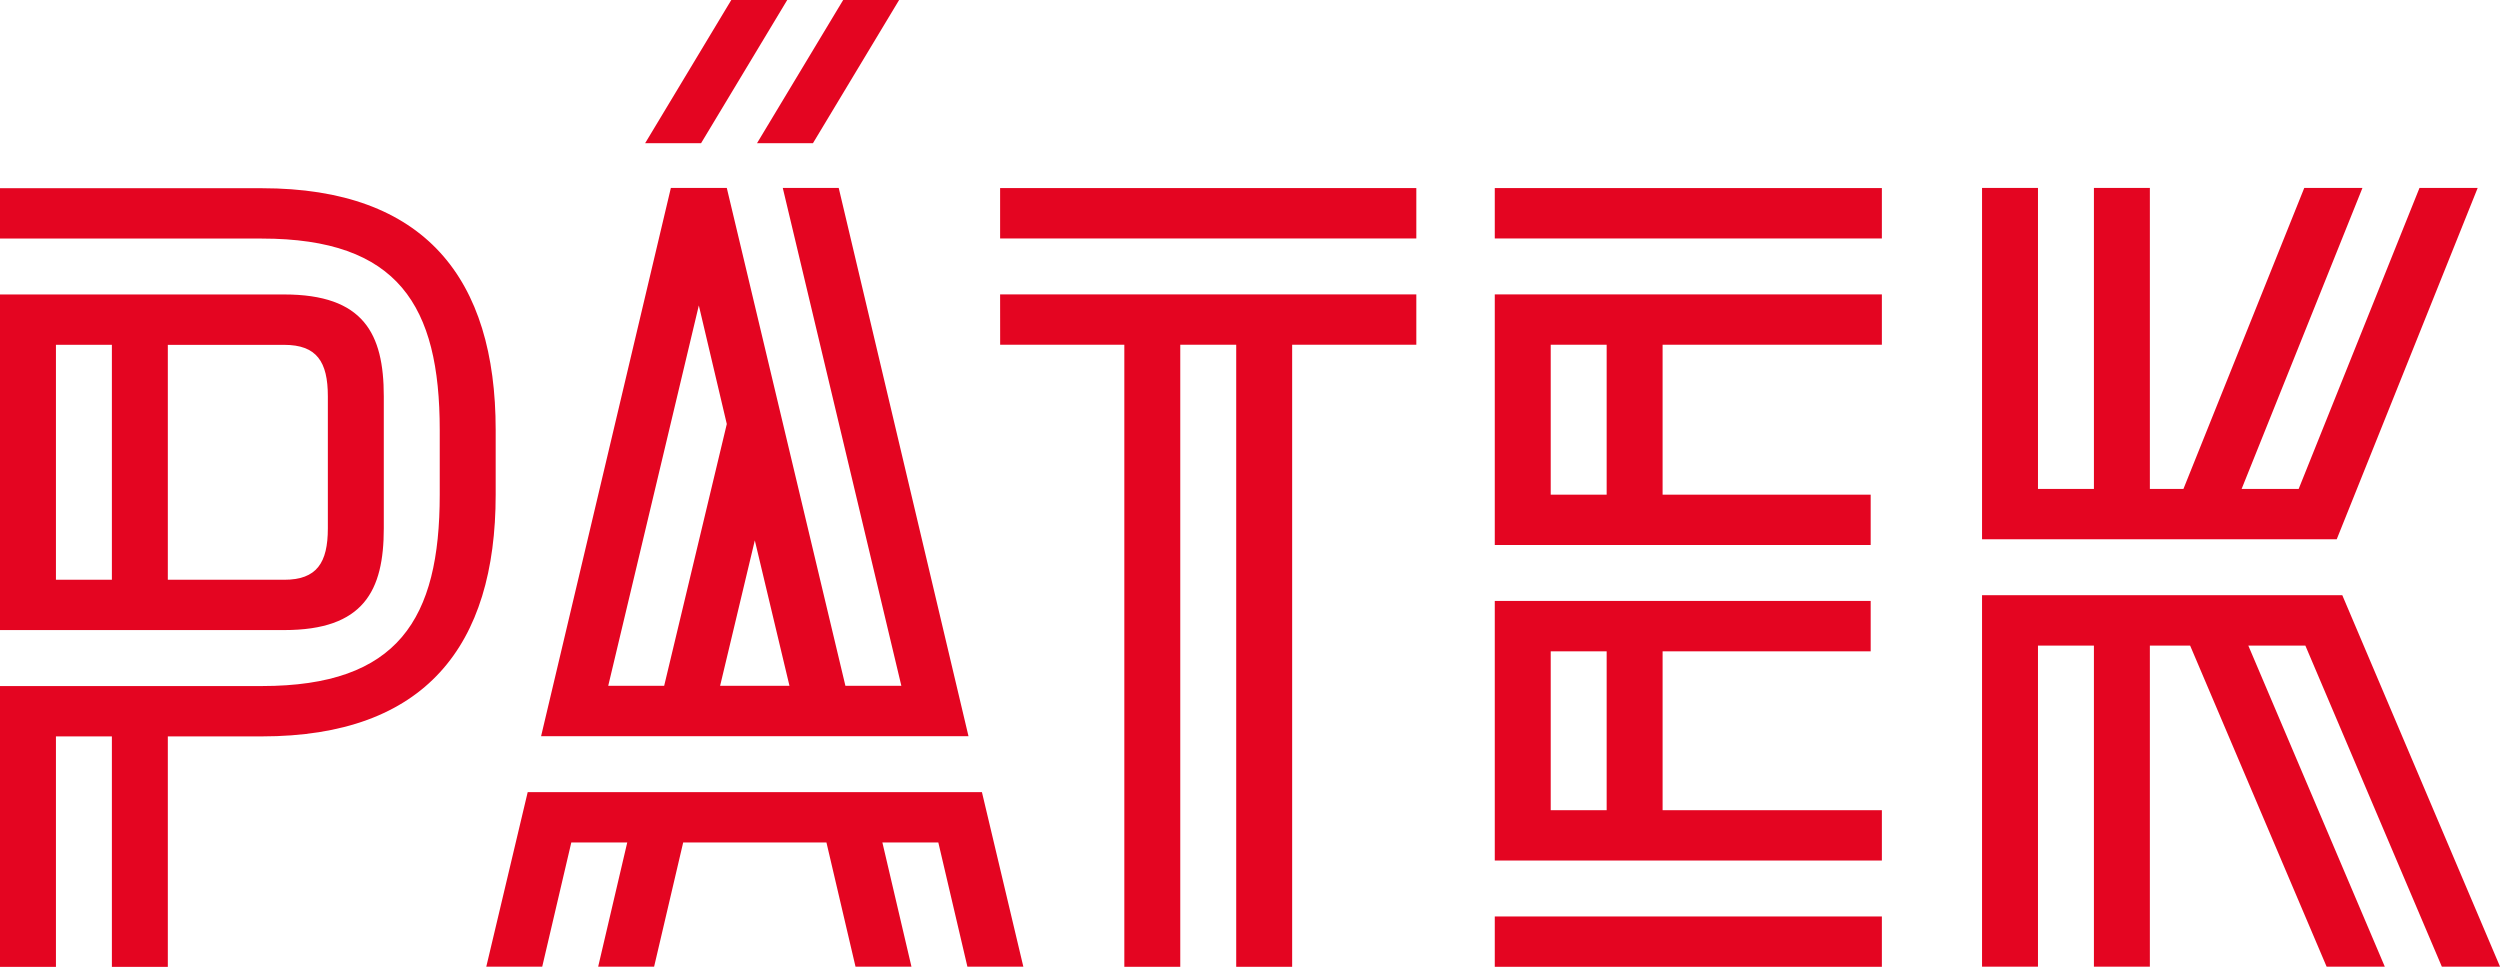 <?xml version="1.0" encoding="UTF-8"?>
<!-- Created with Inkscape (http://www.inkscape.org/) -->
<svg width="56.756mm" height="21.946mm" version="1.1" viewBox="0 0 56.756 21.946" xmlns="http://www.w3.org/2000/svg" xmlns:cc="http://creativecommons.org/ns#" xmlns:dc="http://purl.org/dc/elements/1.1/" xmlns:rdf="http://www.w3.org/1999/02/22-rdf-syntax-ns#">
 <g transform="translate(-77.455 -137.86)">
  <g fill="#e40521" stroke-width=".265px" aria-label="PÁTEK">
   <path d="m81.265 159.81h-1.27v-5.232h-1.27v5.232h-1.27v-6.375h5.944c3.099 0 4.039-1.524 4.039-4.343v-1.473c0-2.819-0.94-4.343-4.039-4.343h-5.944v-1.143h5.944c3.708 0 5.309 2.057 5.309 5.486v1.473c0 3.429-1.6 5.486-5.309 5.486h-2.134zm-3.81-15.265h6.452c1.803 0 2.261 0.889 2.261 2.311v2.997c0 1.422-0.457 2.311-2.261 2.311h-6.452zm2.54 1.143h-1.27v5.334h1.27zm1.27 5.334h2.642c0.737 0 0.991-0.381 0.991-1.168v-2.997c0-0.787-0.254-1.168-0.991-1.168h-2.642z"/>
   <path d="m95.327 137.86-1.956 3.251h-1.27l1.956-3.251zm2.54 0-1.956 3.251h-1.27l1.956-3.251zm-1.219 15.57h1.27l-2.692-11.303h1.27l2.946 12.446h-9.703l2.946-12.446h1.27zm-5.385 0h1.27l1.422-5.944-0.635-2.692zm2.54 0h1.575l-0.787-3.302zm-0.838 3.556-0.66 2.819h-1.27l0.66-2.819h-1.27l-0.66 2.819h-1.27l0.94-3.962h10.312l0.94 3.962h-1.27l-0.66-2.819h-1.27l0.66 2.819h-1.27l-0.66-2.819z"/>
   <path d="m100.16 142.13h9.449v1.143h-9.449zm0 2.413h9.449v1.143h-2.819v14.122h-1.27v-14.122h-1.27v14.122h-1.27v-14.122h-2.819z"/>
   <path d="m111.39 142.13h8.788v1.143h-8.788zm0 2.413h8.788v1.143h-4.978v3.404h4.724v1.143h-8.534zm1.27 4.547h1.27v-3.404h-1.27zm-1.27 2.413h8.534v1.143h-4.724v3.607h4.978v1.143h-8.788zm1.27 4.75h1.27v-3.607h-1.27zm-1.27 2.413h8.788v1.143h-8.788z"/>
   <path d="m129.64 148.96 2.743-6.833h1.321l-3.2 7.976h-8.052v-7.976h1.27v6.833h1.27v-6.833h1.27v6.833h0.762l2.743-6.833h1.321l-2.743 6.833zm-1.143 3.556 3.099 7.29h-1.321l-3.099-7.29h-0.914v7.29h-1.27v-7.29h-1.27v7.29h-1.27v-8.433h8.179l3.581 8.433h-1.321l-3.099-7.29z"/>
  </g>
 </g>
</svg>
